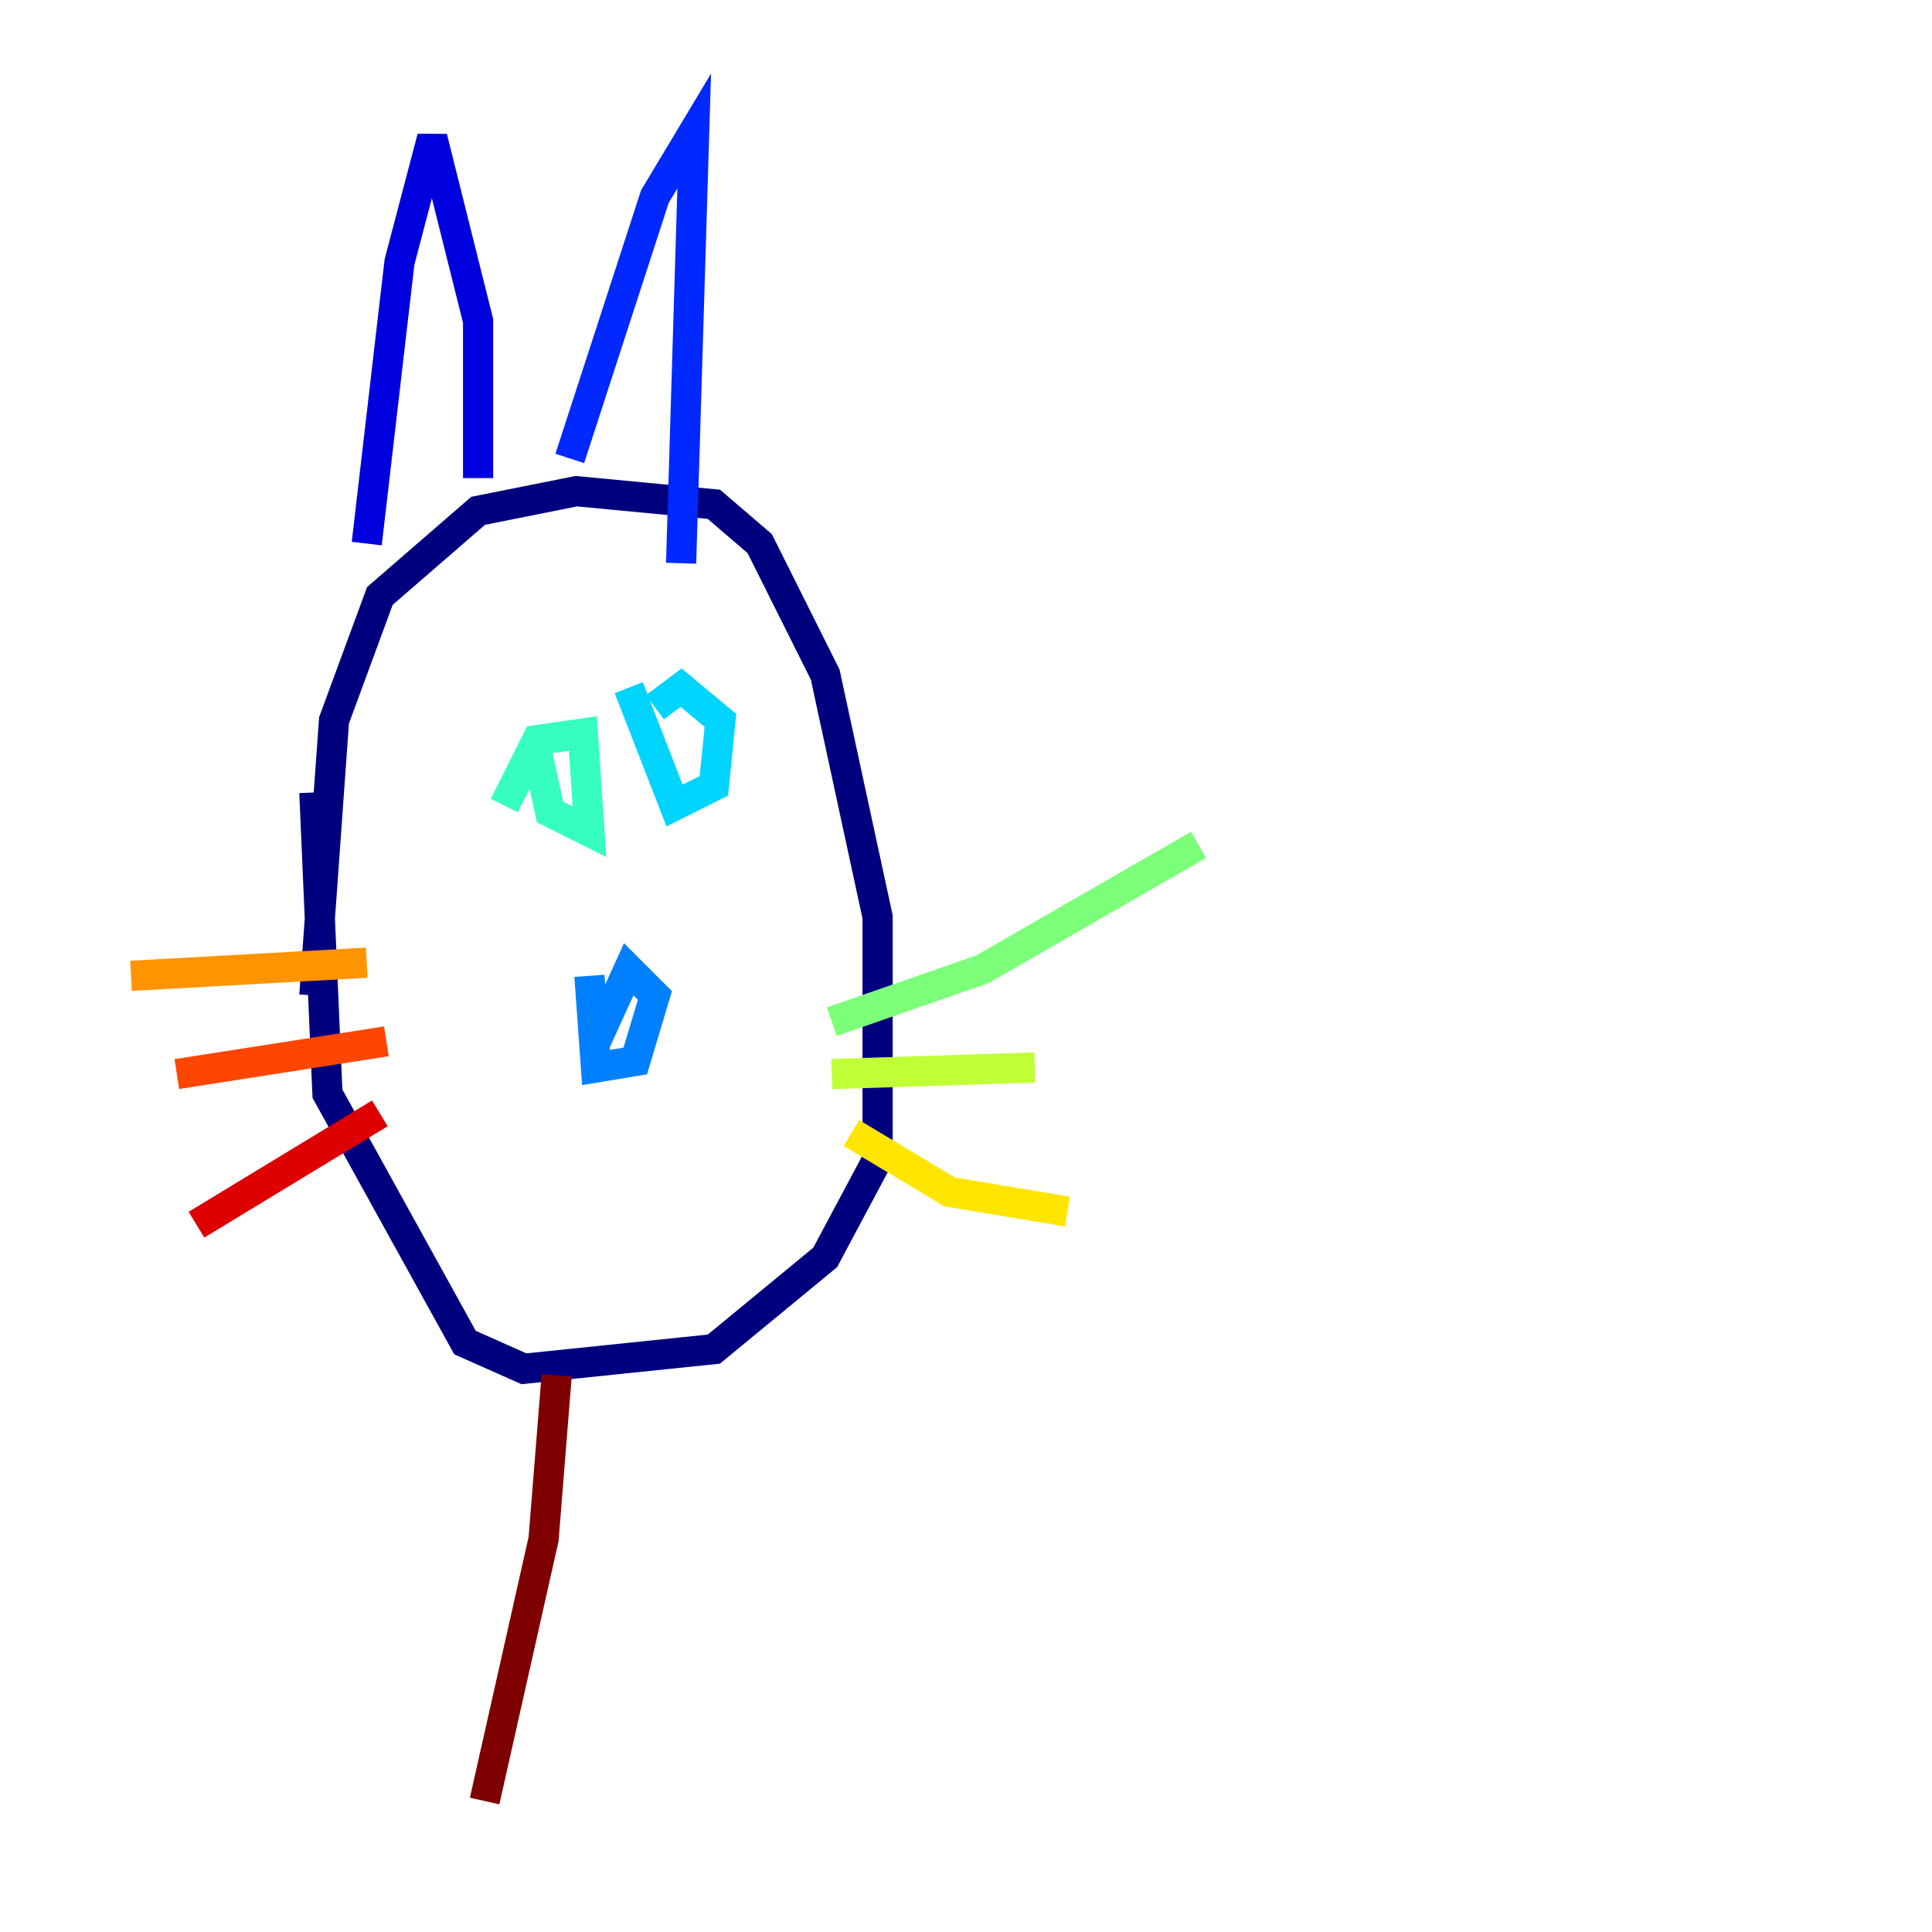 <?xml version="1.0" encoding="utf-8" ?>
<svg baseProfile="tiny" height="128" version="1.2" viewBox="0,0,128,128" width="128" xmlns="http://www.w3.org/2000/svg" xmlns:ev="http://www.w3.org/2001/xml-events" xmlns:xlink="http://www.w3.org/1999/xlink"><defs /><polyline fill="none" points="20.827,65.953 22.129,47.729 25.166,39.485 31.675,33.844 38.183,32.542 47.295,33.41 50.332,36.014 54.671,44.691 58.142,60.746 58.142,76.8 54.671,83.308 47.295,89.383 34.712,90.685 30.807,88.949 21.695,72.461 20.827,52.502" stroke="#00007f" stroke-width="2" /><polyline fill="none" points="24.298,36.014 26.468,17.356 28.637,9.112 31.675,21.261 31.675,31.675" stroke="#0000de" stroke-width="2" /><polyline fill="none" points="37.749,30.373 43.39,13.017 45.993,8.678 45.125,37.315" stroke="#0028ff" stroke-width="2" /><polyline fill="none" points="39.485,68.99 41.654,64.217 43.39,65.953 42.088,70.291 39.485,70.725 39.051,64.651" stroke="#0080ff" stroke-width="2" /><polyline fill="none" points="43.39,46.861 45.125,45.559 47.729,47.729 47.295,52.068 44.691,53.37 41.654,45.559" stroke="#00d4ff" stroke-width="2" /><polyline fill="none" points="33.41,53.37 35.58,49.031 38.617,48.597 39.051,55.105 36.447,53.803 35.58,49.898" stroke="#36ffc0" stroke-width="2" /><polyline fill="none" points="55.105,67.688 65.085,64.217 79.403,55.973" stroke="#7cff79" stroke-width="2" /><polyline fill="none" points="55.105,71.159 68.556,70.725" stroke="#c0ff36" stroke-width="2" /><polyline fill="none" points="56.407,75.064 62.915,78.969 70.725,80.271" stroke="#ffe500" stroke-width="2" /><polyline fill="none" points="24.298,63.783 8.678,64.651" stroke="#ff9400" stroke-width="2" /><polyline fill="none" points="25.6,68.99 11.715,71.159" stroke="#ff4600" stroke-width="2" /><polyline fill="none" points="25.166,73.763 13.017,81.139" stroke="#de0000" stroke-width="2" /><polyline fill="none" points="36.881,91.119 36.014,101.966 32.108,119.322" stroke="#7f0000" stroke-width="2" /></svg>
